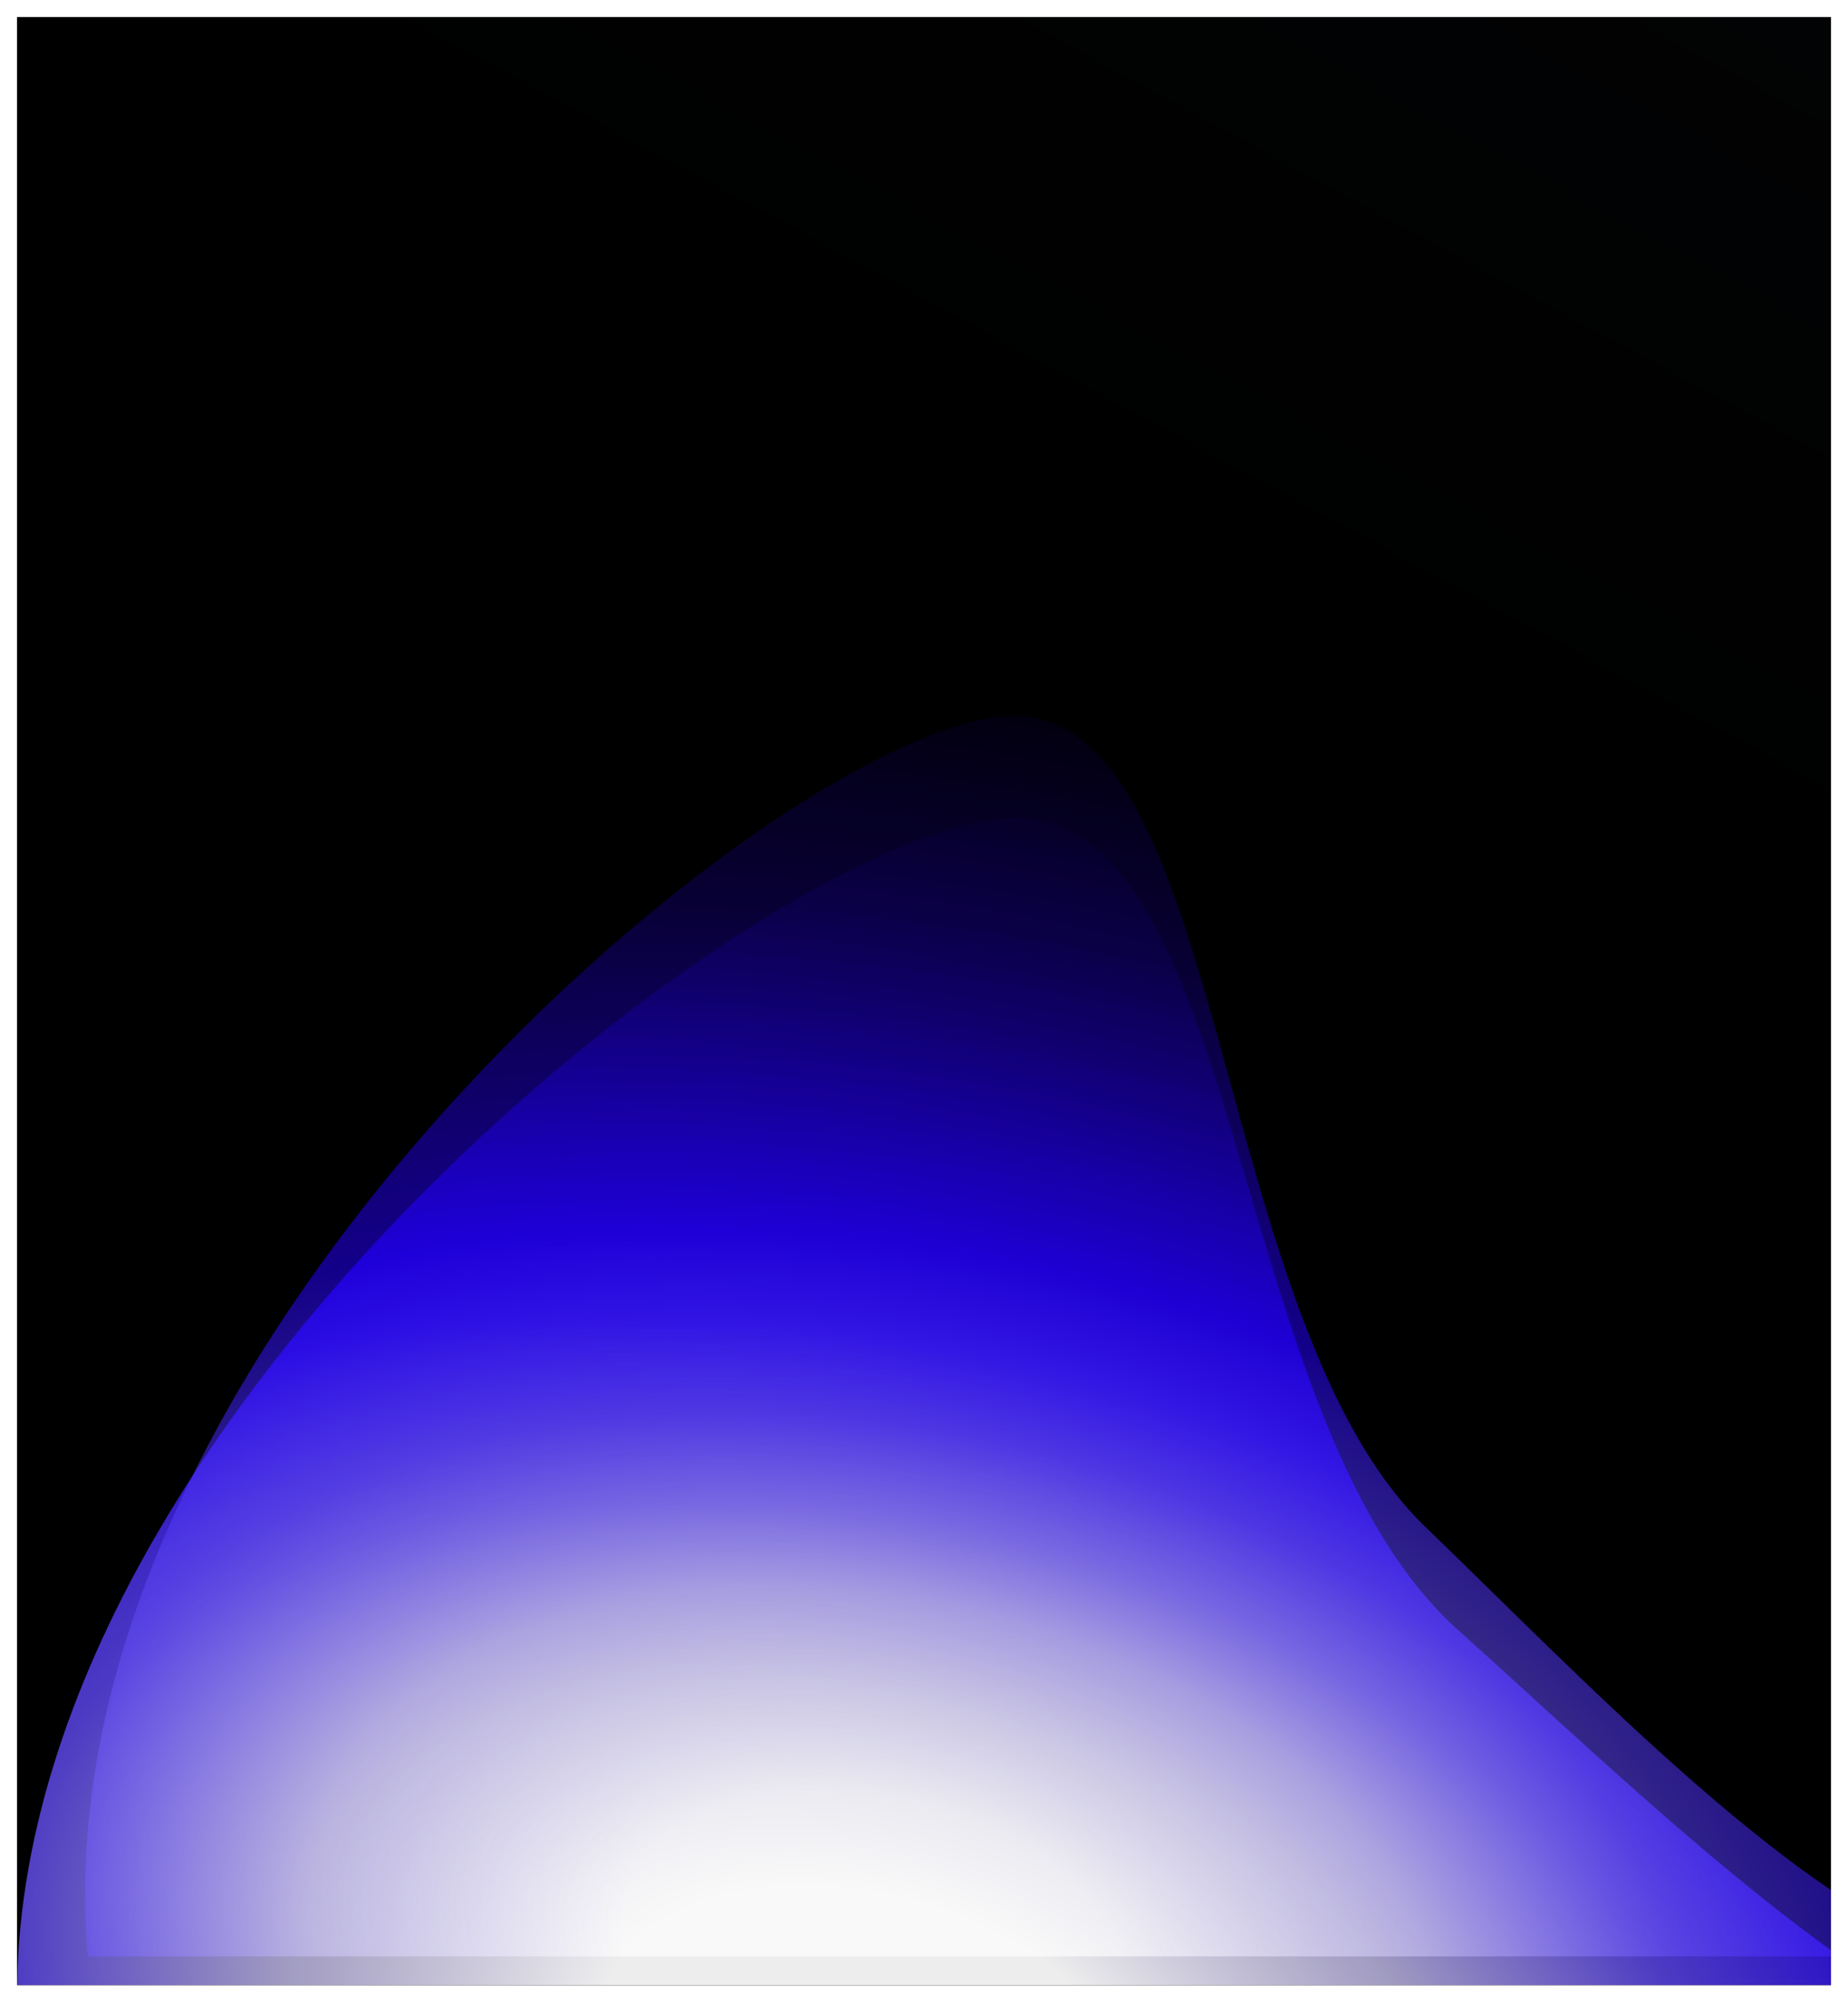 <svg xmlns="http://www.w3.org/2000/svg" width="217" height="235" fill="none" viewBox="0 0 217 235"><g clip-path="url(#clip0_11_2)" filter="url(#filter0_f_11_2)"><rect width="213" height="231" fill="url(#paint0_linear_11_2)" transform="translate(2 2)"/><g filter="url(#filter1_f_11_2)"><path fill="url(#paint1_radial_11_2)" d="M2.351 241.614C-4.657 168.352 95.368 93.096 120.853 96.086C146.337 99.077 144.426 167.355 171.184 191.277C190.06 208.152 220.229 237.892 239.767 241.614H247C244.815 242.144 242.387 242.113 239.767 241.614H2.351Z"/></g><g style="mix-blend-mode:lighten" filter="url(#filter2_f_11_2)"><path fill="url(#paint2_radial_11_2)" fill-opacity=".7" d="M10.326 229.614C3.805 156.352 96.89 81.096 120.606 84.086C144.322 87.077 142.543 155.355 167.445 179.277C185.011 196.152 213.087 225.892 231.269 229.614H238C235.967 230.144 233.707 230.113 231.269 229.614H10.326Z"/></g></g><defs><filter id="filter0_f_11_2" width="217" height="235" x="0" y="0" color-interpolation-filters="sRGB" filterUnits="userSpaceOnUse"><feFlood flood-opacity="0" result="BackgroundImageFix"/><feBlend in="SourceGraphic" in2="BackgroundImageFix" mode="normal" result="shape"/><feGaussianBlur result="effect1_foregroundBlur_11_2" stdDeviation="1"/></filter><filter id="filter1_f_11_2" width="255" height="156" x="-3" y="91" color-interpolation-filters="sRGB" filterUnits="userSpaceOnUse"><feFlood flood-opacity="0" result="BackgroundImageFix"/><feBlend in="SourceGraphic" in2="BackgroundImageFix" mode="normal" result="shape"/><feGaussianBlur result="effect1_foregroundBlur_11_2" stdDeviation="2.5"/></filter><filter id="filter2_f_11_2" width="368" height="286" x="-60" y="14" color-interpolation-filters="sRGB" filterUnits="userSpaceOnUse"><feFlood flood-opacity="0" result="BackgroundImageFix"/><feBlend in="SourceGraphic" in2="BackgroundImageFix" mode="normal" result="shape"/><feGaussianBlur result="effect1_foregroundBlur_11_2" stdDeviation="35"/></filter><linearGradient id="paint0_linear_11_2" x1="197.5" x2="95.5" y1="-15" y2="173.5" gradientUnits="userSpaceOnUse"><stop stop-color="#020304"/><stop offset=".479"/><stop offset=".976"/></linearGradient><radialGradient id="paint1_radial_11_2" cx="0" cy="0" r="1" gradientTransform="translate(102.5 242) rotate(-76.662) scale(169.06 283.696)" gradientUnits="userSpaceOnUse"><stop offset=".113" stop-color="#fff" stop-opacity=".93"/><stop offset=".251" stop-color="#D0C9FA" stop-opacity=".77"/><stop offset=".37" stop-color="#654DFD" stop-opacity=".77"/><stop offset=".494" stop-color="#2400FF" stop-opacity=".77"/><stop offset=".719" stop-color="#0C0054" stop-opacity=".877"/><stop offset=".885" stop-color="#02000F"/></radialGradient><radialGradient id="paint2_radial_11_2" cx="0" cy="0" r="1" gradientTransform="translate(103.527 230) rotate(-77.558) scale(168.456 264.957)" gradientUnits="userSpaceOnUse"><stop offset=".113" stop-color="#fff" stop-opacity=".93"/><stop offset=".251" stop-color="#D0C9FA" stop-opacity=".77"/><stop offset=".37" stop-color="#654DFD" stop-opacity=".77"/><stop offset=".494" stop-color="#2400FF" stop-opacity=".77"/><stop offset=".719" stop-color="#0C0054" stop-opacity=".877"/><stop offset=".885" stop-color="#02000F"/></radialGradient><clipPath id="clip0_11_2"><rect width="213" height="231" fill="#fff" transform="translate(2 2)"/></clipPath></defs></svg>
